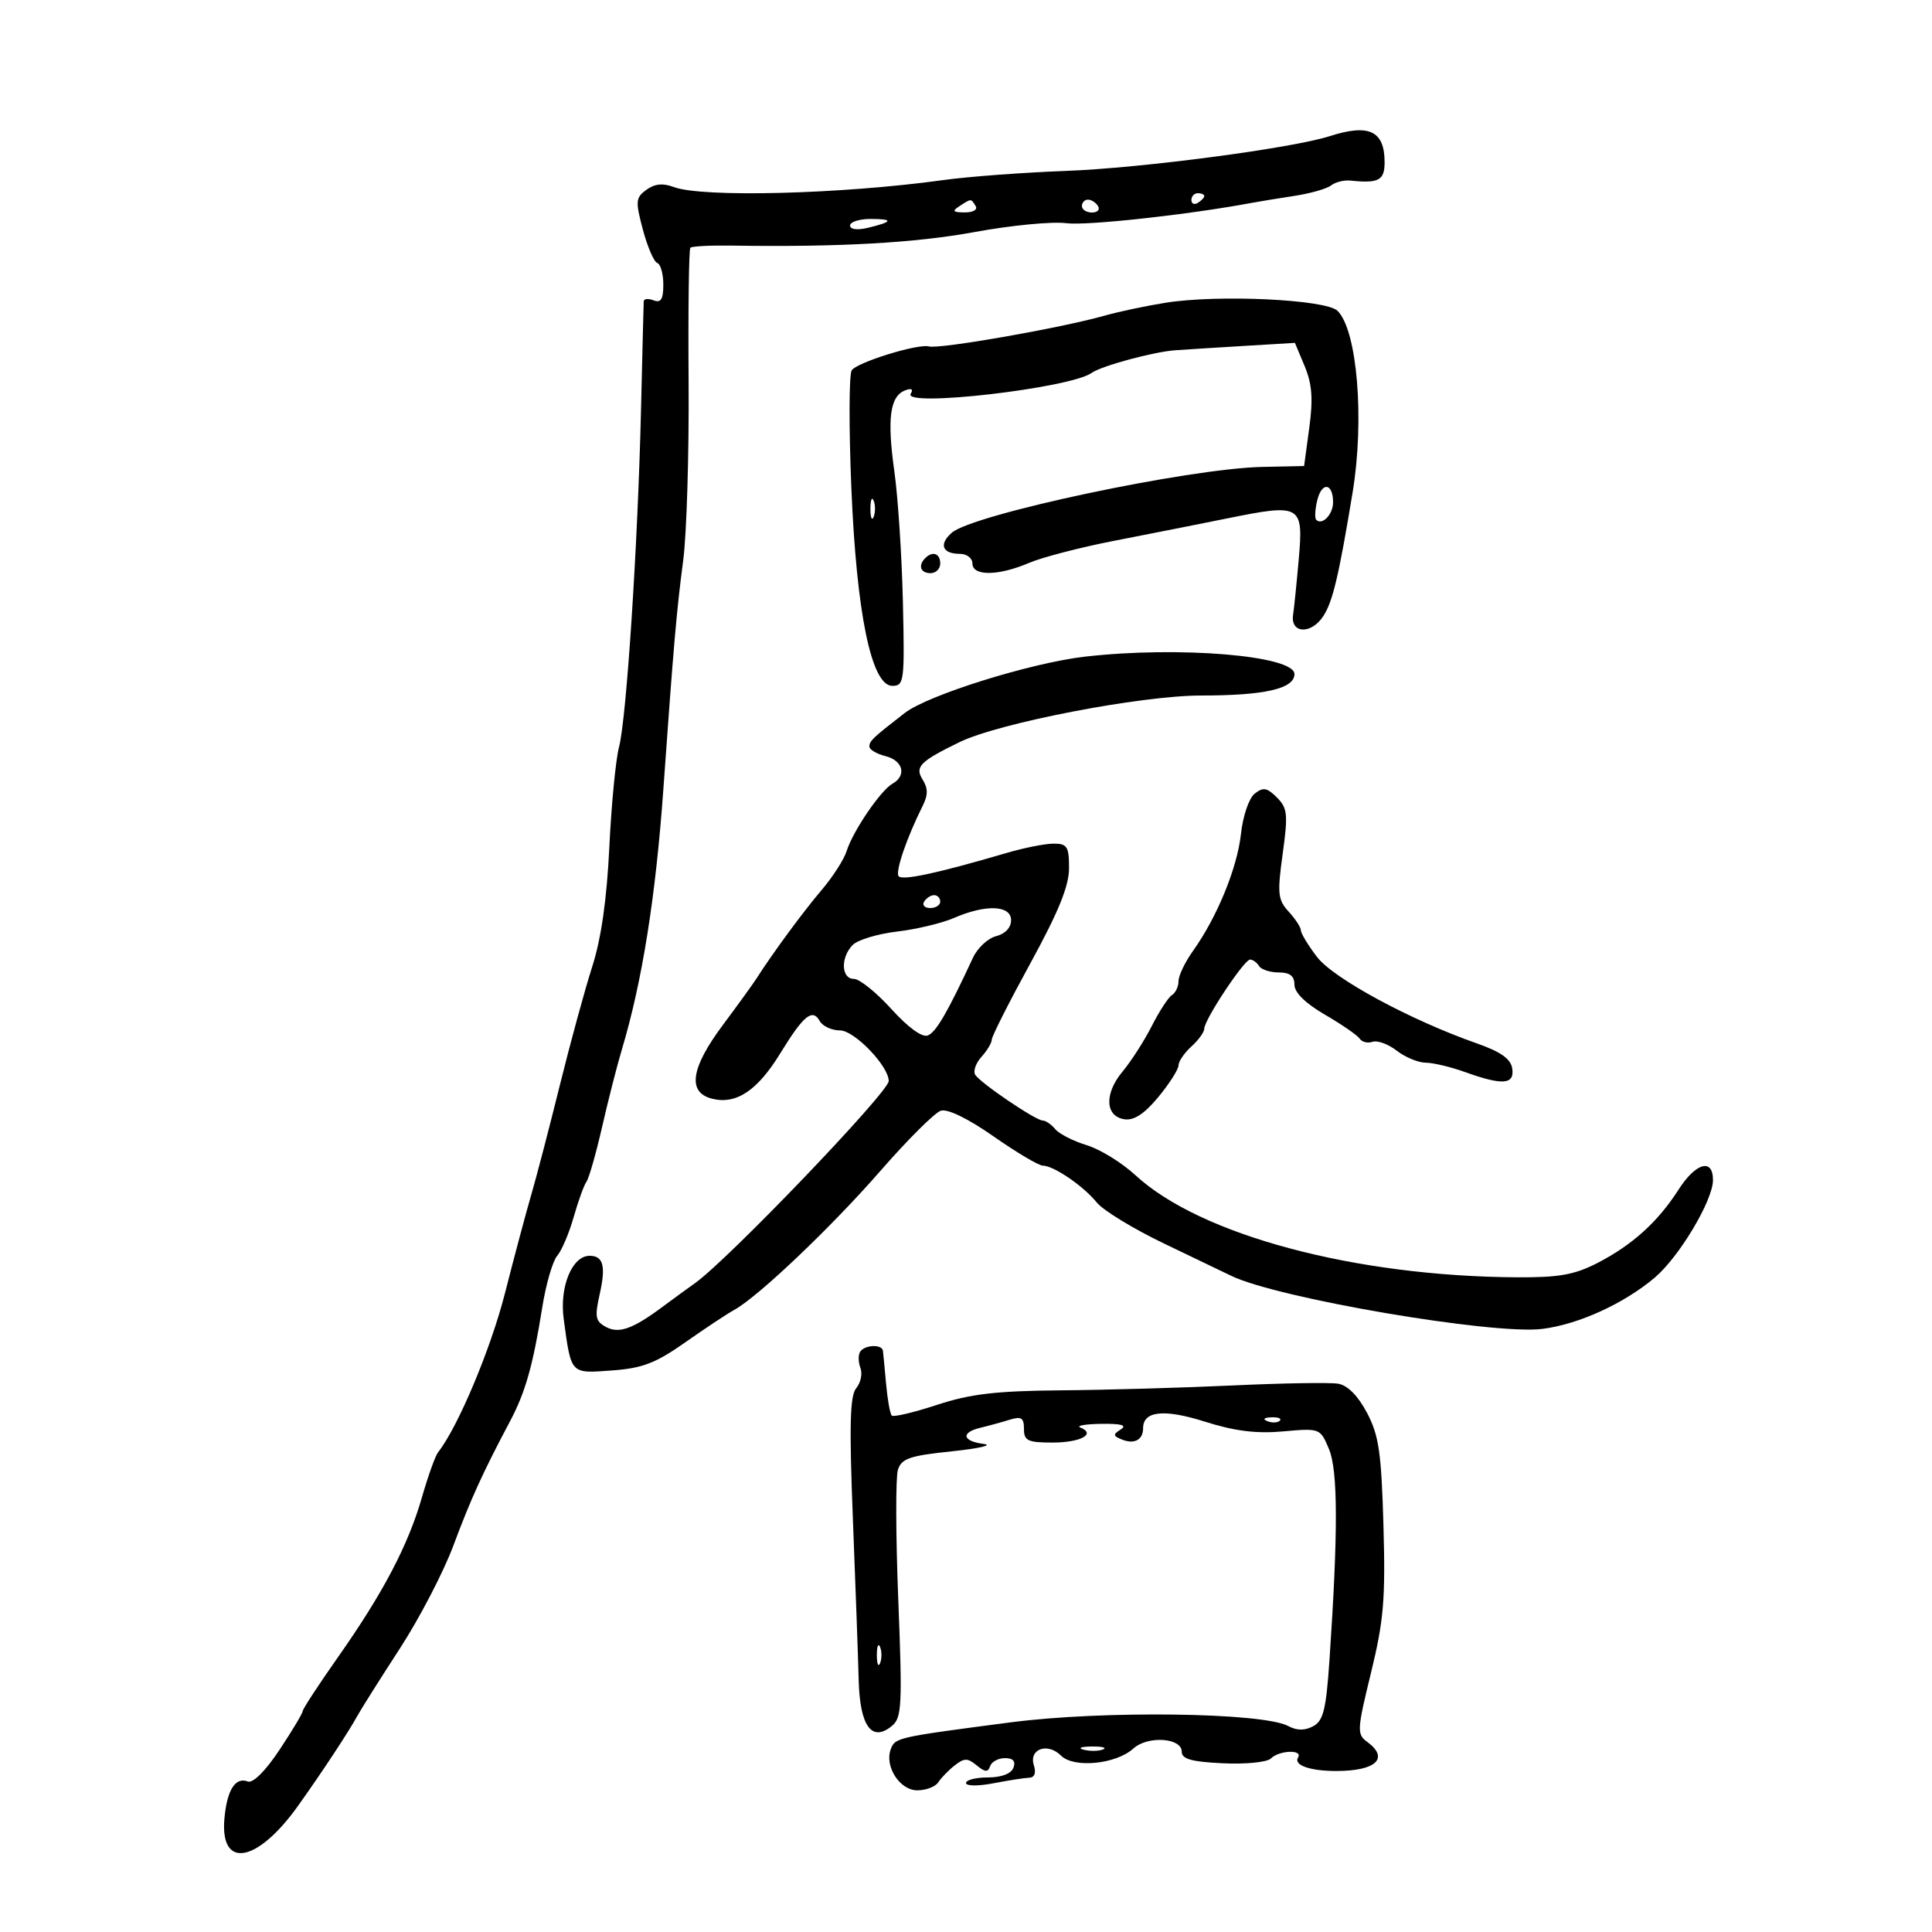 <svg xmlns="http://www.w3.org/2000/svg" width="300" height="300" viewBox="0 0 300 300" version="1.1">
	<path d="M 206.500 21.135 C 200.608 23.026, 177.294 26.100, 165.500 26.540 C 158.900 26.786, 150.350 27.425, 146.500 27.958 C 130.630 30.157, 109.001 30.711, 104.582 29.031 C 102.935 28.405, 101.644 28.540, 100.371 29.471 C 98.699 30.693, 98.650 31.245, 99.825 35.657 C 100.534 38.320, 101.538 40.650, 102.057 40.833 C 102.576 41.017, 103 42.527, 103 44.190 C 103 46.467, 102.630 47.072, 101.500 46.638 C 100.675 46.322, 99.981 46.386, 99.958 46.781 C 99.934 47.177, 99.746 54.700, 99.540 63.500 C 99.046 84.545, 97.284 111.607, 96.121 116 C 95.611 117.925, 94.934 124.928, 94.616 131.562 C 94.229 139.622, 93.352 145.759, 91.971 150.062 C 90.835 153.603, 88.568 161.900, 86.934 168.500 C 85.299 175.100, 83.304 182.750, 82.500 185.500 C 81.695 188.250, 79.853 195.146, 78.406 200.824 C 76.196 209.495, 71.100 221.615, 68.031 225.500 C 67.597 226.050, 66.474 229.176, 65.535 232.448 C 63.388 239.935, 59.500 247.344, 52.492 257.307 C 49.471 261.601, 47 265.380, 47 265.704 C 47 266.028, 45.380 268.733, 43.401 271.715 C 41.216 275.007, 39.280 276.938, 38.474 276.628 C 36.547 275.889, 35.247 277.951, 34.849 282.378 C 34.136 290.308, 39.936 289.307, 46.284 280.404 C 49.974 275.231, 54.099 268.976, 55.456 266.500 C 56.059 265.400, 59.038 260.675, 62.077 256 C 65.116 251.325, 68.861 244.125, 70.400 240 C 73.112 232.733, 74.952 228.696, 79.214 220.659 C 81.586 216.188, 82.767 212.006, 84.203 203 C 84.772 199.425, 85.816 195.825, 86.521 195 C 87.226 194.175, 88.376 191.475, 89.076 189 C 89.777 186.525, 90.672 184.050, 91.064 183.500 C 91.457 182.950, 92.549 179.125, 93.491 175 C 94.433 170.875, 95.811 165.475, 96.553 163 C 99.712 152.470, 101.813 139.292, 103.009 122.500 C 104.613 99.970, 105.050 94.930, 106.089 87 C 106.630 82.875, 107.006 70.362, 106.925 59.194 C 106.844 48.026, 106.968 38.699, 107.199 38.468 C 107.431 38.236, 110.293 38.087, 113.560 38.136 C 130.285 38.389, 142.081 37.731, 151.354 36.027 C 157.003 34.989, 163.396 34.372, 165.562 34.656 C 168.747 35.073, 184.633 33.330, 194.500 31.479 C 195.600 31.273, 198.525 30.795, 201 30.417 C 203.475 30.039, 206.036 29.308, 206.690 28.792 C 207.345 28.276, 208.695 27.939, 209.690 28.042 C 214.087 28.499, 215 28.011, 215 25.200 C 215 20.324, 212.600 19.177, 206.500 21.135 M 185 31.059 C 185 31.641, 185.450 31.840, 186 31.500 C 186.550 31.160, 187 30.684, 187 30.441 C 187 30.198, 186.550 30, 186 30 C 185.450 30, 185 30.477, 185 31.059 M 149 32 C 147.793 32.780, 147.951 32.972, 149.809 32.985 C 151.097 32.993, 151.845 32.558, 151.500 32 C 150.757 30.798, 150.861 30.798, 149 32 M 168 32 C 168 32.550, 168.702 33, 169.559 33 C 170.416 33, 170.840 32.550, 170.500 32 C 170.160 31.450, 169.459 31, 168.941 31 C 168.423 31, 168 31.450, 168 32 M 132 35.019 C 132 35.624, 133.117 35.770, 134.750 35.378 C 138.676 34.437, 138.808 34, 135.167 34 C 133.425 34, 132 34.459, 132 35.019 M 181 47.009 C 177.975 47.491, 173.700 48.396, 171.500 49.019 C 164.677 50.950, 145.892 54.241, 144.242 53.794 C 142.521 53.327, 132.925 56.312, 132.243 57.526 C 131.834 58.253, 131.812 66.420, 132.193 75.674 C 133.002 95.311, 135.314 106.500, 138.564 106.500 C 140.395 106.500, 140.484 105.793, 140.203 93.500 C 140.039 86.350, 139.439 77.193, 138.869 73.151 C 137.723 65.022, 138.190 61.525, 140.543 60.622 C 141.539 60.240, 141.854 60.428, 141.413 61.141 C 140.088 63.285, 166.176 60.284, 169.500 57.910 C 171.027 56.819, 179.128 54.624, 182.500 54.387 C 184.150 54.271, 189.004 53.965, 193.287 53.708 L 201.074 53.241 202.591 56.870 C 203.741 59.623, 203.913 61.932, 203.304 66.430 L 202.500 72.360 196 72.502 C 184.510 72.753, 151.018 79.861, 147.774 82.737 C 145.745 84.536, 146.321 86, 149.059 86 C 150.127 86, 151 86.675, 151 87.500 C 151 89.486, 155.022 89.445, 159.782 87.411 C 161.827 86.537, 167.775 84.991, 173 83.976 C 178.225 82.961, 186.214 81.378, 190.752 80.459 C 201.993 78.183, 202.408 78.422, 201.675 86.770 C 201.350 90.471, 200.953 94.383, 200.792 95.462 C 200.355 98.400, 203.589 98.556, 205.469 95.688 C 206.944 93.436, 207.875 89.520, 210.027 76.500 C 211.901 65.166, 210.761 51.332, 207.700 48.272 C 205.924 46.496, 189.176 45.703, 181 47.009 M 204.558 77.625 C 204.198 79.061, 204.120 80.453, 204.385 80.718 C 205.303 81.637, 207 79.873, 207 78 C 207 75.016, 205.279 74.751, 204.558 77.625 M 135.158 79 C 135.158 80.375, 135.385 80.938, 135.662 80.250 C 135.940 79.563, 135.940 78.438, 135.662 77.750 C 135.385 77.063, 135.158 77.625, 135.158 79 M 143.667 86.667 C 142.516 87.817, 142.938 89, 144.500 89 C 145.325 89, 146 88.325, 146 87.500 C 146 85.938, 144.817 85.516, 143.667 86.667 M 168.478 101.964 C 160.077 102.927, 144.094 107.920, 140.500 110.705 C 135.463 114.608, 135 115.049, 135 115.931 C 135 116.400, 136.125 117.066, 137.500 117.411 C 140.239 118.098, 140.825 120.438, 138.574 121.700 C 136.749 122.724, 132.420 129.087, 131.467 132.147 C 131.064 133.441, 129.332 136.146, 127.617 138.158 C 124.768 141.502, 119.987 147.992, 117.500 151.893 C 116.950 152.755, 114.588 156.023, 112.250 159.155 C 107.249 165.854, 106.697 169.635, 110.577 170.609 C 114.317 171.547, 117.613 169.353, 121.158 163.566 C 124.770 157.671, 126.159 156.533, 127.285 158.545 C 127.733 159.345, 129.149 160, 130.431 160 C 132.669 160, 138 165.538, 138 167.863 C 138 169.574, 113.081 195.578, 107.938 199.233 C 106.597 200.187, 104.375 201.807, 103 202.834 C 98.291 206.352, 96.123 207.136, 94.102 206.055 C 92.457 205.174, 92.326 204.494, 93.121 200.955 C 94.102 196.593, 93.683 195, 91.556 195 C 88.833 195, 86.854 199.816, 87.530 204.797 C 88.707 213.474, 88.522 213.275, 94.999 212.806 C 99.752 212.463, 101.797 211.680, 106.398 208.444 C 109.481 206.275, 112.901 204.010, 113.997 203.410 C 117.707 201.382, 129.101 190.544, 136.762 181.756 C 140.955 176.947, 145.154 172.769, 146.093 172.470 C 147.139 172.139, 150.319 173.688, 154.290 176.464 C 157.859 178.959, 161.294 181, 161.925 181 C 163.608 181, 168.230 184.156, 170.306 186.723 C 171.299 187.952, 176.024 190.831, 180.806 193.122 C 185.588 195.412, 190.251 197.653, 191.169 198.101 C 198.302 201.583, 231.863 207.311, 239.500 206.351 C 245.110 205.646, 252.121 202.452, 256.916 198.417 C 260.717 195.219, 265.977 186.427, 265.991 183.250 C 266.005 179.787, 263.321 180.538, 260.626 184.750 C 257.443 189.725, 253.464 193.324, 248.071 196.105 C 244.499 197.946, 242.080 198.379, 235.571 198.341 C 210.323 198.191, 186.364 191.778, 176.299 182.477 C 174.210 180.546, 170.807 178.451, 168.738 177.821 C 166.669 177.192, 164.476 176.074, 163.866 175.338 C 163.255 174.602, 162.383 174, 161.928 174 C 160.827 174, 152.222 168.168, 151.428 166.884 C 151.085 166.328, 151.523 165.079, 152.402 164.108 C 153.281 163.137, 154.003 161.928, 154.006 161.421 C 154.010 160.915, 156.710 155.575, 160.006 149.556 C 164.364 141.599, 166 137.573, 166 134.806 C 166 131.462, 165.711 131, 163.615 131 C 162.303 131, 159.040 131.643, 156.365 132.429 C 145.441 135.637, 139.995 136.801, 139.518 136.028 C 139.032 135.243, 140.832 130.013, 143.247 125.188 C 144.123 123.438, 144.123 122.427, 143.247 121.024 C 142.026 119.069, 142.868 118.221, 149 115.234 C 155.118 112.255, 177.171 108, 186.499 108 C 196.402 108, 201 106.945, 201 104.671 C 201 101.791, 183.034 100.296, 168.478 101.964 M 194.829 123.237 C 193.937 123.946, 193 126.692, 192.694 129.500 C 192.116 134.789, 188.991 142.410, 185.250 147.654 C 184.012 149.389, 183 151.500, 183 152.345 C 183 153.190, 182.544 154.164, 181.986 154.509 C 181.428 154.854, 180.016 157.018, 178.849 159.318 C 177.682 161.618, 175.640 164.800, 174.312 166.388 C 171.440 169.823, 171.593 173.371, 174.633 173.804 C 176.099 174.013, 177.738 172.928, 179.883 170.326 C 181.597 168.246, 183 166.042, 183 165.427 C 183 164.813, 183.900 163.495, 185 162.500 C 186.100 161.505, 187 160.260, 187 159.735 C 187 158.352, 193.194 149, 194.109 149 C 194.534 149, 195.160 149.450, 195.500 150 C 195.840 150.550, 197.216 151, 198.559 151 C 200.293 151, 201 151.552, 201 152.905 C 201 154.124, 202.711 155.804, 205.750 157.568 C 208.363 159.086, 210.785 160.758, 211.134 161.285 C 211.483 161.812, 212.383 162.031, 213.134 161.771 C 213.885 161.511, 215.573 162.131, 216.885 163.149 C 218.197 164.167, 220.222 165.007, 221.385 165.015 C 222.548 165.023, 225.300 165.679, 227.500 166.471 C 233.312 168.565, 235.204 168.422, 234.820 165.917 C 234.590 164.417, 233.046 163.323, 229.309 162.012 C 218.988 158.391, 207.049 151.931, 204.500 148.589 C 203.125 146.786, 202 144.933, 202 144.470 C 202 144.007, 201.150 142.700, 200.110 141.564 C 198.422 139.720, 198.322 138.764, 199.173 132.591 C 200.023 126.433, 199.925 125.480, 198.272 123.828 C 196.743 122.299, 196.140 122.195, 194.829 123.237 M 143.500 140 C 143.160 140.550, 143.584 141, 144.441 141 C 145.298 141, 146 140.550, 146 140 C 146 139.450, 145.577 139, 145.059 139 C 144.541 139, 143.840 139.450, 143.500 140 M 148.119 142.546 C 146.260 143.353, 142.289 144.301, 139.294 144.653 C 136.300 145.005, 133.209 145.934, 132.425 146.718 C 130.501 148.642, 130.604 152, 132.588 152 C 133.461 152, 136.080 154.104, 138.408 156.676 C 141.017 159.557, 143.190 161.134, 144.071 160.784 C 145.354 160.276, 147.145 157.191, 151.077 148.723 C 151.787 147.196, 153.409 145.684, 154.683 145.365 C 156.084 145.013, 157 144.035, 157 142.892 C 157 140.547, 153.076 140.394, 148.119 142.546 M 133.556 209.910 C 133.247 210.410, 133.270 211.541, 133.609 212.422 C 133.947 213.304, 133.655 214.711, 132.959 215.549 C 131.979 216.730, 131.861 221.284, 132.433 235.786 C 132.840 246.079, 133.246 257.372, 133.336 260.882 C 133.520 268.054, 135.373 270.595, 138.516 267.986 C 140.032 266.728, 140.129 264.775, 139.485 248.447 C 139.091 238.469, 139.064 229.373, 139.426 228.234 C 139.983 226.478, 141.255 226.041, 147.792 225.360 C 152.031 224.919, 154.262 224.403, 152.750 224.213 C 149.425 223.795, 149.155 222.434, 152.250 221.697 C 153.488 221.403, 155.512 220.848, 156.750 220.464 C 158.594 219.892, 159 220.148, 159 221.883 C 159 223.721, 159.585 224, 163.441 224 C 167.789 224, 170.248 222.669, 167.756 221.664 C 167.065 221.386, 168.525 221.129, 171 221.094 C 174.147 221.050, 175.057 221.311, 174.028 221.962 C 172.772 222.756, 172.815 222.992, 174.321 223.570 C 176.184 224.284, 177.500 223.542, 177.500 221.776 C 177.500 219.090, 180.744 218.743, 187.084 220.751 C 191.731 222.222, 195.085 222.640, 199.246 222.267 C 204.964 221.756, 204.999 221.769, 206.363 225.012 C 207.764 228.345, 207.787 237.915, 206.440 257.765 C 205.917 265.465, 205.489 267.203, 203.906 268.051 C 202.602 268.748, 201.379 268.738, 200.034 268.018 C 196.085 265.905, 171.212 265.578, 156.885 267.452 C 139.252 269.758, 139.010 269.812, 138.326 271.594 C 137.306 274.251, 139.707 278, 142.429 278 C 143.788 278, 145.260 277.438, 145.700 276.750 C 146.140 276.063, 147.287 274.882, 148.250 274.128 C 149.733 272.964, 150.253 272.964, 151.663 274.128 C 152.959 275.198, 153.418 275.225, 153.746 274.250 C 153.977 273.563, 155.015 273, 156.052 273 C 157.317 273, 157.748 273.494, 157.362 274.500 C 157.006 275.426, 155.487 276, 153.393 276 C 151.527 276, 150 276.390, 150 276.866 C 150 277.347, 151.890 277.366, 154.250 276.909 C 156.588 276.457, 159.093 276.068, 159.817 276.044 C 160.646 276.016, 160.913 275.302, 160.538 274.118 C 159.731 271.577, 162.669 270.526, 164.753 272.611 C 166.741 274.598, 173.285 273.957, 175.989 271.510 C 178.223 269.488, 183.500 269.832, 183.500 272 C 183.500 273.146, 185.012 273.571, 189.898 273.802 C 193.465 273.970, 196.762 273.638, 197.348 273.052 C 198.626 271.774, 202.343 271.636, 201.565 272.895 C 200.827 274.088, 203.398 275, 207.500 275 C 213.684 275, 215.776 273.019, 212.287 270.468 C 210.680 269.293, 210.717 268.633, 212.889 259.743 C 214.868 251.640, 215.148 248.334, 214.822 236.885 C 214.499 225.532, 214.111 222.874, 212.264 219.375 C 210.874 216.742, 209.257 215.110, 207.793 214.862 C 206.532 214.649, 199.200 214.769, 191.500 215.129 C 183.800 215.489, 171.772 215.832, 164.771 215.891 C 154.661 215.978, 150.696 216.442, 145.501 218.147 C 141.904 219.328, 138.742 220.076, 138.475 219.809 C 138.208 219.541, 137.812 217.338, 137.594 214.911 C 137.377 212.485, 137.154 210.162, 137.099 209.750 C 136.959 208.692, 134.232 208.815, 133.556 209.910 M 196.813 220.683 C 197.534 220.972, 198.397 220.936, 198.729 220.604 C 199.061 220.272, 198.471 220.036, 197.417 220.079 C 196.252 220.127, 196.015 220.364, 196.813 220.683 M 136.158 257 C 136.158 258.375, 136.385 258.938, 136.662 258.250 C 136.940 257.563, 136.940 256.438, 136.662 255.750 C 136.385 255.063, 136.158 255.625, 136.158 257 M 168.269 271.693 C 169.242 271.947, 170.592 271.930, 171.269 271.656 C 171.946 271.382, 171.150 271.175, 169.500 271.195 C 167.850 271.215, 167.296 271.439, 168.269 271.693" stroke="none" fill="black" fill-rule="evenodd"/>
</svg>
